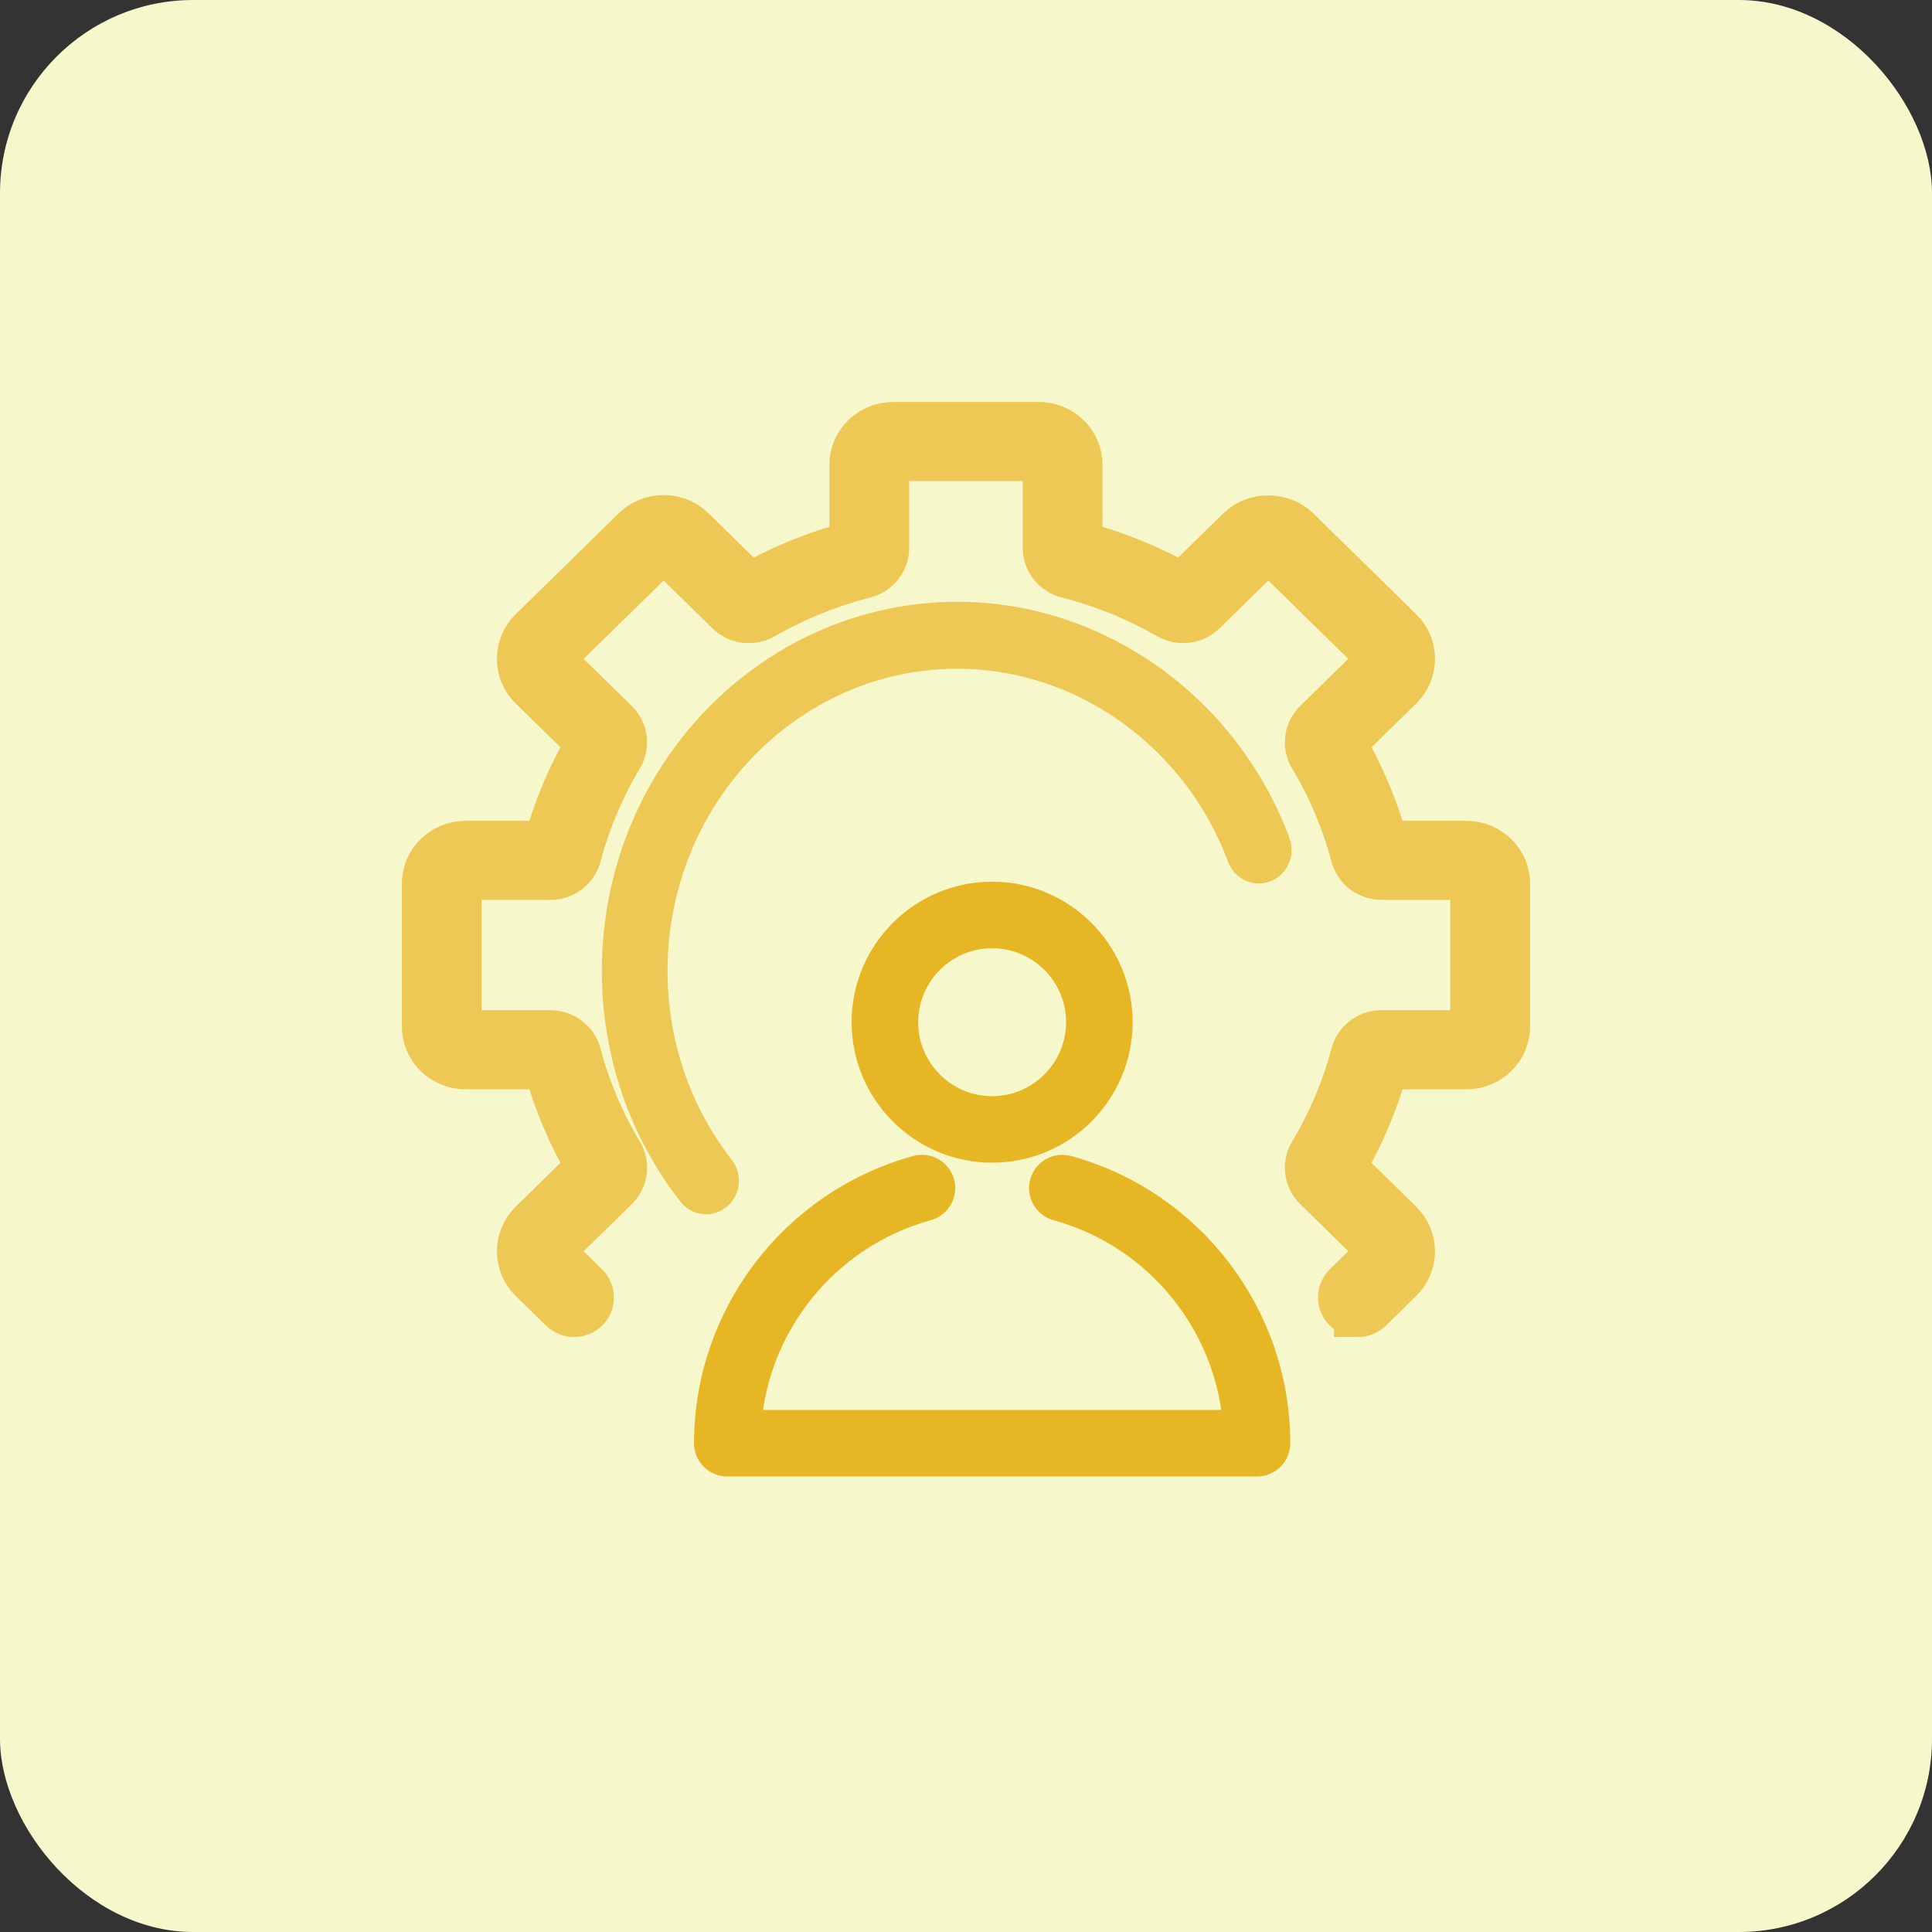 <svg height="50" viewBox="0 0 50 50" width="50" xmlns="http://www.w3.org/2000/svg"><rect x="0" y="0" width="50" height="50" fill="#333333" stroke="none"/><g fill="none" fill-rule="evenodd"><rect fill="#f7f7cc" fill-rule="nonzero" height="50" rx="5" width="50"/><g transform="translate(11 11)"><path d="m7.272 20c-.124 0-.247-.057-.331-.165-1.269-1.638-1.94-3.613-1.94-5.713 0-5.03 3.938-9.122 8.779-9.122 3.603 0 6.896 2.346 8.193 5.838.084.228-.025.484-.244.571-.219.087-.464-.026-.549-.253-1.172-3.154-4.146-5.274-7.4-5.274-4.373 0-7.929 3.696-7.929 8.239 0 1.896.606 3.68 1.753 5.16.147.19.118.468-.065.621-.078.066-.173.098-.266.098z" fill="#eec854" stroke="#eec854" stroke-width=".85"/><path d="m24.142 23c-.111 0-.222-.041-.306-.124-.169-.165-.169-.434 0-.599l.784-.769c.072-.07.072-.185 0-.255l-1.553-1.521c-.237-.233-.284-.595-.114-.88.48-.801.845-1.664 1.085-2.565.085-.321.379-.545.715-.545h2.197c.102 0 .184-.081.184-.18v-3.693c0-.099-.083-.181-.184-.181h-2.197c-.336 0-.63-.224-.715-.545-.24-.901-.605-1.763-1.084-2.564-.171-.286-.124-.648.113-.88l1.553-1.521c.047-.046.054-.1.054-.127s-.007-.082-.054-.128l-2.666-2.611c-.047-.046-.102-.053-.13-.053-.028 0-.083.007-.13.053l-1.553 1.521c-.238.232-.608.277-.899.111-.818-.47-1.698-.827-2.618-1.062-.327-.084-.556-.372-.556-.7v-2.153c0-.099-.083-.18-.184-.18h-3.77c-.102 0-.184.081-.184.18v2.153c0 .328-.228.617-.555.7-.92.235-1.801.593-2.618 1.062-.292.168-.661.122-.899-.11l-1.553-1.521c-.072-.07-.189-.07-.261 0l-2.666 2.611c-.046.046-.054.1-.054.128s.007.081.054.127l1.553 1.521c.238.232.284.594.114.88-.48.801-.844 1.664-1.084 2.565-.085.321-.379.545-.716.545h-2.197c-.101 0-.184.081-.184.181v3.693c0 .099.083.18.184.18h2.197c.336 0 .63.224.716.544.239.902.604 1.764 1.084 2.565.171.286.124.648-.114.881l-1.553 1.521c-.071.07-.071.184 0 .255l.784.769c.169.165.169.434 0 .599-.169.166-.443.166-.612 0l-.784-.768c-.409-.4-.409-1.053 0-1.454l1.484-1.454c-.481-.819-.851-1.696-1.103-2.61h-2.099c-.579 0-1.049-.461-1.049-1.028v-3.693c0-.568.471-1.029 1.049-1.029h2.099c.252-.915.622-1.791 1.103-2.61l-1.484-1.454c-.198-.194-.307-.452-.307-.727 0-.275.109-.534.307-.727l2.666-2.612c.409-.401 1.075-.401 1.484 0l1.484 1.454c.836-.471 1.731-.834 2.664-1.08v-2.057c0-.566.471-1.027 1.05-1.027h3.77c.579 0 1.049.461 1.049 1.027v2.057c.933.246 1.828.609 2.664 1.08l1.484-1.454c.396-.388 1.088-.389 1.484 0l2.666 2.612c.198.194.308.452.308.727 0 .275-.11.533-.307.727l-1.484 1.454c.48.819.851 1.695 1.103 2.61h2.099c.579 0 1.05.461 1.05 1.029v3.693c0 .567-.471 1.028-1.05 1.028h-2.099c-.252.914-.622 1.791-1.103 2.61l1.483 1.454c.409.4.409 1.053.001 1.454l-.784.768c-.085.083-.196.124-.306.124z" fill="#eec854" stroke="#eec854" stroke-width="1.199"/><g fill="#e6b624" stroke="#e6b624"><path d="m14.676 13.04c-1.331 0-2.414 1.083-2.414 2.414s1.083 2.415 2.414 2.415c1.331 0 2.414-1.084 2.414-2.415s-1.083-2.414-2.414-2.414zm0 5.55c-1.729 0-3.136-1.407-3.136-3.136 0-1.729 1.407-3.136 3.136-3.136 1.729 0 3.136 1.407 3.136 3.136 0 1.73-1.407 3.136-3.136 3.136z"/><path d="m21.529 26.711h-13.707c-.199 0-.361-.161-.361-.36 0-3.236 2.181-6.093 5.303-6.951.192-.053.391.06.444.252.053.192-.06.391-.252.444-2.693.74-4.608 3.132-4.762 5.893h12.965c-.154-2.76-2.069-5.154-4.762-5.893-.192-.053-.305-.252-.252-.444.053-.192.252-.305.444-.252 3.123.857 5.303 3.715 5.303 6.951 0 .199-.161.36-.361.36z"/></g></g></g></svg>